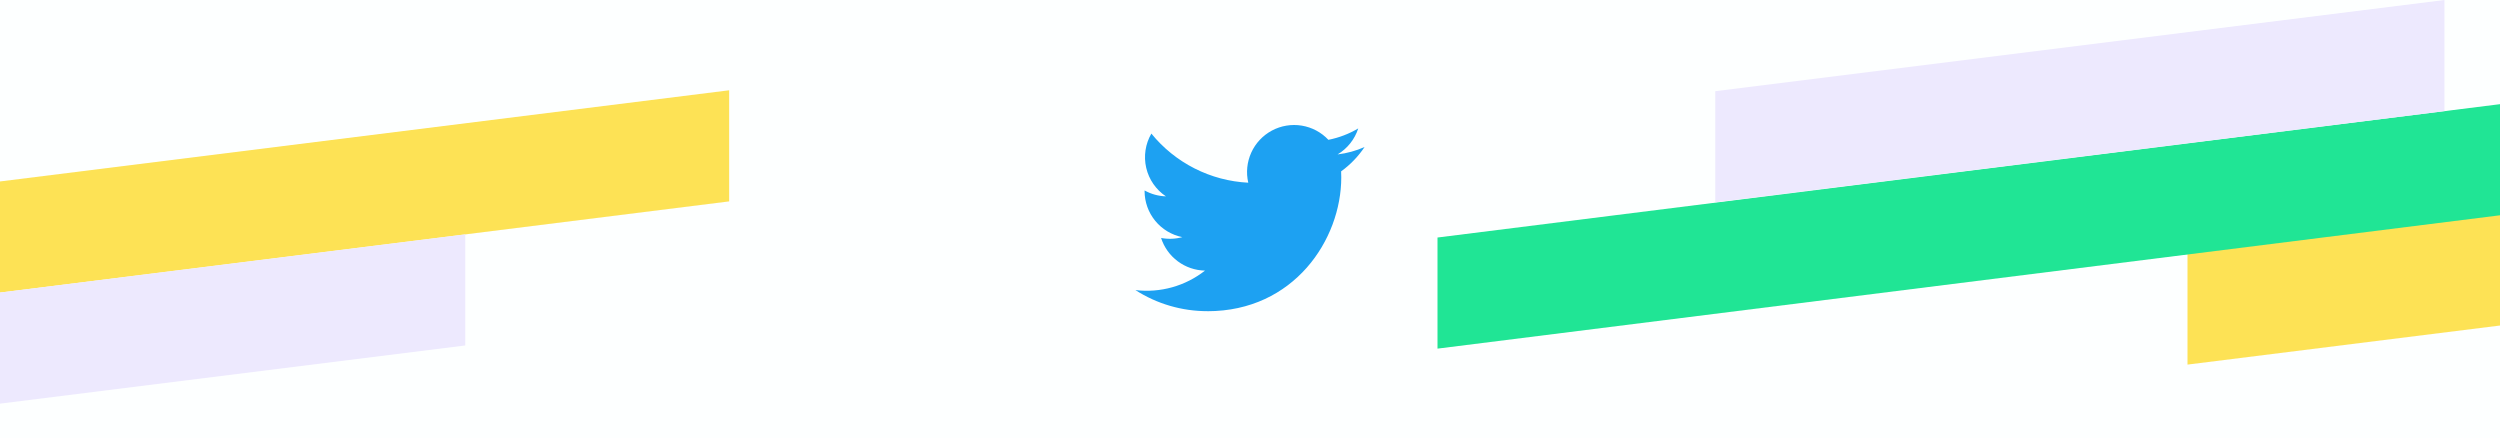 <svg width="1440" height="252" viewBox="0 0 1440 252" fill="none" xmlns="http://www.w3.org/2000/svg">
<g clip-path="url(#clip0_2460_10787)" filter="url(#filter0_b_2460_10787)">
<rect width="1440" height="252" fill="#F2FFFE" fill-opacity="0.7"/>
<g clip-path="url(#clip1_2460_10787)">
<g filter="url(#filter1_b_2460_10787)">
<path d="M0 -448H1440V363.601L0 619V-448Z" fill="white" fill-opacity="0.75"/>
</g>
<path d="M1260 146.005L1680 93.488V157.488L1260 210.005V146.005Z" fill="#FDE255"/>
<path d="M828 136.808L1440 60V124L828 200.808V136.808Z" fill="#20E595"/>
<path d="M988 52.517L1408 0V64L988 116.517V52.517Z" fill="#EDE9FE"/>
<path d="M0 104.517L420 52V116L0 168.517V104.517Z" fill="#FDE255"/>
<path d="M-152 187.506L268 134.989V198.989L-152 251.506V187.506Z" fill="#EDE9FE"/>
</g>
<path d="M695.511 179.257C745.323 179.257 772.568 137.988 772.568 102.201C772.568 101.028 772.568 99.862 772.489 98.7C777.788 94.866 782.364 90.119 786 84.681C781.058 86.873 775.814 88.309 770.445 88.942C776.099 85.558 780.331 80.235 782.351 73.963C777.036 77.118 771.219 79.341 765.154 80.537C761.071 76.195 755.671 73.32 749.789 72.356C743.907 71.393 737.872 72.395 732.617 75.207C727.362 78.02 723.18 82.486 720.719 87.914C718.258 93.343 717.654 99.431 719.002 105.237C708.235 104.696 697.702 101.898 688.086 97.023C678.47 92.149 669.987 85.307 663.187 76.941C659.724 82.903 658.663 89.961 660.221 96.677C661.779 103.394 665.838 109.264 671.572 113.093C667.262 112.967 663.046 111.804 659.28 109.703V110.047C659.282 116.299 661.446 122.359 665.406 127.198C669.366 132.037 674.878 135.356 681.007 136.594C677.02 137.682 672.837 137.841 668.779 137.059C670.51 142.44 673.879 147.145 678.416 150.517C682.952 153.889 688.429 155.76 694.08 155.866C688.465 160.28 682.035 163.543 675.158 165.469C668.28 167.396 661.091 167.947 654 167.092C666.385 175.039 680.796 179.255 695.511 179.236" fill="#1DA1F2"/>
</g>
<defs>
<filter id="filter0_b_2460_10787" x="-100" y="-100" width="1640" height="452" filterUnits="userSpaceOnUse" color-interpolation-filters="sRGB">
<feFlood flood-opacity="0" result="BackgroundImageFix"/>
<feGaussianBlur in="BackgroundImageFix" stdDeviation="50"/>
<feComposite in2="SourceAlpha" operator="in" result="effect1_backgroundBlur_2460_10787"/>
<feBlend mode="normal" in="SourceGraphic" in2="effect1_backgroundBlur_2460_10787" result="shape"/>
</filter>
<filter id="filter1_b_2460_10787" x="-100" y="-548" width="1640" height="1267" filterUnits="userSpaceOnUse" color-interpolation-filters="sRGB">
<feFlood flood-opacity="0" result="BackgroundImageFix"/>
<feGaussianBlur in="BackgroundImageFix" stdDeviation="50"/>
<feComposite in2="SourceAlpha" operator="in" result="effect1_backgroundBlur_2460_10787"/>
<feBlend mode="normal" in="SourceGraphic" in2="effect1_backgroundBlur_2460_10787" result="shape"/>
</filter>
<clipPath id="clip0_2460_10787">
<rect width="1440" height="252" fill="white"/>
</clipPath>
<clipPath id="clip1_2460_10787">
<rect width="1440" height="752" fill="white" transform="translate(0 -448)"/>
</clipPath>
</defs>
</svg>
